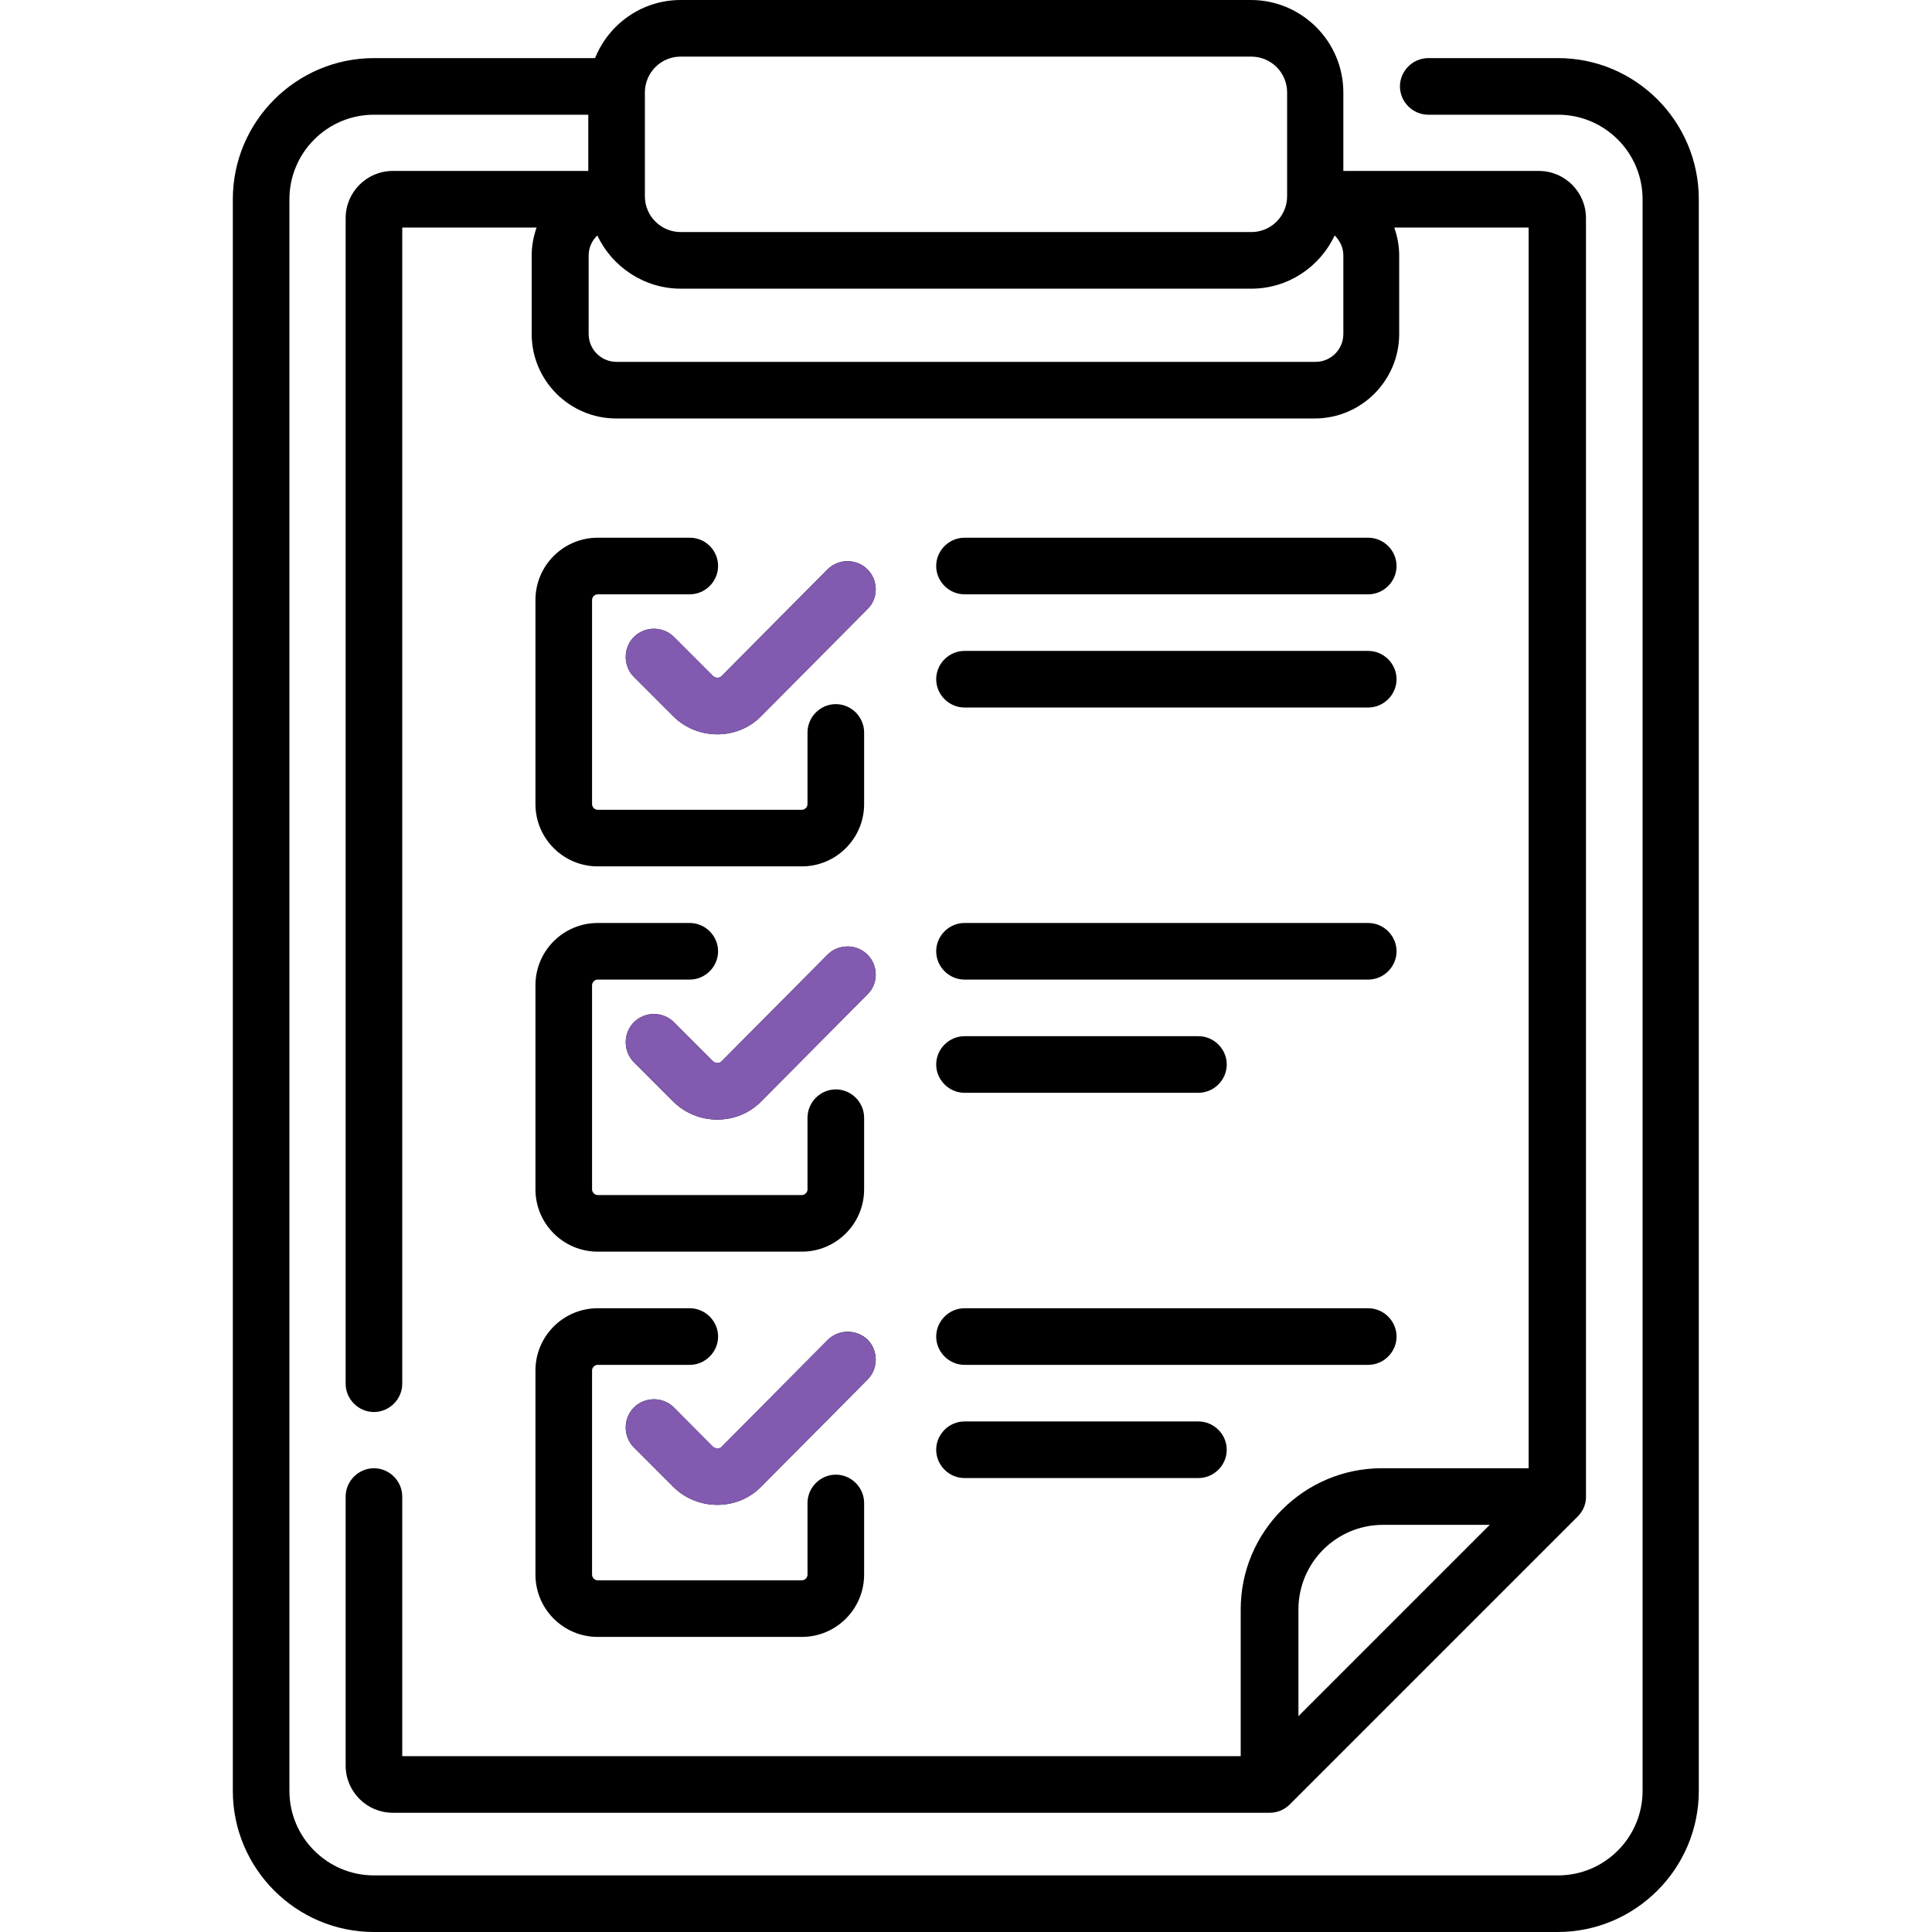 <?xml version="1.0" encoding="utf-8"?>
<!-- Generator: Adobe Illustrator 25.0.1, SVG Export Plug-In . SVG Version: 6.00 Build 0)  -->
<svg version="1.1" id="Capa_1" xmlns="http://www.w3.org/2000/svg" xmlns:xlink="http://www.w3.org/1999/xlink" x="0px" y="0px"
	 viewBox="0 0 512 512" style="enable-background:new 0 0 512 512;" xml:space="preserve">
<style type="text/css">
	.st0{fill:#825AB0;}
</style>
<g>
	<path d="M219.3,355.2l-28.1,28.3c-0.4,0.4-0.8,0.4-1.1,0.4h0c-0.3,0-0.7-0.1-1.1-0.4L178.6,373c-2.9-2.9-7.7-2.9-10.6,0
		c-2.9,2.9-2.9,7.7,0,10.6l10.4,10.4c3.1,3.1,7.3,4.8,11.7,4.8h0c4.4,0,8.6-1.7,11.7-4.9l28.1-28.3c2.9-2.9,2.9-7.7,0-10.6
		C226.9,352.2,222.2,352.2,219.3,355.2L219.3,355.2z M229.9,150.9c-2.9-2.9-7.7-2.9-10.6,0l-28.1,28.3c-0.4,0.4-0.8,0.4-1.1,0.4h0
		c-0.3,0-0.7-0.1-1.1-0.4l-10.4-10.4c-2.9-2.9-7.7-2.9-10.6,0s-2.9,7.7,0,10.6l10.4,10.4c3.1,3.1,7.3,4.8,11.7,4.8h0
		c4.4,0,8.6-1.7,11.7-4.9l28.1-28.3C232.8,158.6,232.8,153.8,229.9,150.9z M229.9,253c-2.9-2.9-7.7-2.9-10.6,0l-28.1,28.3
		c-0.4,0.4-0.8,0.4-1.1,0.4h0c-0.3,0-0.7-0.1-1.1-0.4l-10.4-10.4c-2.9-2.9-7.7-2.9-10.6,0c-2.9,2.9-2.9,7.7,0,10.6l10.4,10.4
		c3.1,3.1,7.3,4.8,11.7,4.8h0c4.4,0,8.6-1.7,11.7-4.9l28.1-28.3C232.8,260.7,232.8,255.9,229.9,253L229.9,253z M182.8,142.5h-24.4
		c-9.1,0-16.5,7.4-16.5,16.5v54.1c0,9.1,7.4,16.5,16.5,16.5h54.1c9.1,0,16.5-7.4,16.5-16.5v-19c0-4.1-3.4-7.5-7.5-7.5
		s-7.5,3.4-7.5,7.5v19c0,0.8-0.7,1.5-1.5,1.5h-54.1c-0.8,0-1.5-0.7-1.5-1.5V159c0-0.8,0.7-1.5,1.5-1.5h24.4c4.1,0,7.5-3.4,7.5-7.5
		S187,142.5,182.8,142.5z M412.9,15.4h-34.4c-4.1,0-7.5,3.4-7.5,7.5s3.4,7.5,7.5,7.5h34.4c12.3,0,22.4,10,22.4,22.4v421.8
		c0,12.3-10,22.4-22.4,22.4H99.1c-12.3,0-22.4-10-22.4-22.4V52.8c0-12.3,10-22.4,22.4-22.4h56.8v14.9h-51.8
		c-6.9,0-12.5,5.6-12.5,12.5v308.9c0,4.1,3.4,7.5,7.5,7.5s7.5-3.4,7.5-7.5V60.3h35.6c-0.8,2.3-1.3,4.8-1.3,7.4v20.8
		c0,12.4,10.1,22.4,22.4,22.4h185.1c12.4,0,22.4-10.1,22.4-22.4V67.7c0-2.6-0.5-5.1-1.3-7.4h35.6v328.8h-38.9
		c-20.6,0-37.4,16.8-37.4,37.4v38.9H106.6v-68.8c0-4.1-3.4-7.5-7.5-7.5s-7.5,3.4-7.5,7.5v71.3c0,6.9,5.6,12.5,12.5,12.5h232.4
		c2,0,3.9-0.8,5.3-2.2l0,0l76.3-76.3c1.3-1.3,2.1-3,2.2-4.8c0-0.1,0-339.2,0-339.3c0-6.9-5.6-12.5-12.5-12.5h-51.8V24.5
		c0-13.5-11-24.5-24.5-24.5H180.4c-10.3,0-19.1,6.4-22.7,15.4H99.1c-20.6,0-37.4,16.8-37.4,37.4v421.8c0,20.6,16.8,37.4,37.4,37.4
		h313.7c20.6,0,37.4-16.8,37.4-37.4V52.8C450.2,32.2,433.5,15.4,412.9,15.4z M344.1,454.8v-28.3c0-12.3,10-22.4,22.4-22.4h28.3
		L344.1,454.8z M170.9,24.5c0-5.2,4.2-9.5,9.5-9.5h151.2c5.2,0,9.5,4.2,9.5,9.5V52c0,5.2-4.2,9.5-9.5,9.5H180.4
		c-5.2,0-9.5-4.2-9.5-9.5L170.9,24.5z M156,67.7c0-2.1,0.9-4,2.3-5.3c3.9,8.3,12.4,14.1,22.1,14.1h151.2c9.8,0,18.2-5.8,22.1-14.1
		c1.4,1.4,2.3,3.2,2.3,5.3v20.8c0,4.1-3.3,7.4-7.4,7.4H163.4c-4.1,0-7.4-3.3-7.4-7.4L156,67.7z M141.9,315.2
		c0,9.1,7.4,16.5,16.5,16.5h54.1c9.1,0,16.5-7.4,16.5-16.5v-19c0-4.1-3.4-7.5-7.5-7.5s-7.5,3.4-7.5,7.5v19c0,0.8-0.7,1.5-1.5,1.5
		h-54.1c-0.8,0-1.5-0.7-1.5-1.5v-54.1c0-0.8,0.7-1.5,1.5-1.5h24.4c4.1,0,7.5-3.4,7.5-7.5s-3.4-7.5-7.5-7.5h-24.4
		c-9.1,0-16.5,7.4-16.5,16.5V315.2z M255.6,361.7h107c4.1,0,7.5-3.4,7.5-7.5s-3.4-7.5-7.5-7.5h-107c-4.1,0-7.5,3.4-7.5,7.5
		S251.5,361.7,255.6,361.7L255.6,361.7z M141.9,417.3c0,9.1,7.4,16.5,16.5,16.5h54.1c9.1,0,16.5-7.4,16.5-16.5v-19
		c0-4.1-3.4-7.5-7.5-7.5s-7.5,3.4-7.5,7.5v19c0,0.8-0.7,1.5-1.5,1.5h-54.1c-0.8,0-1.5-0.7-1.5-1.5v-54.1c0-0.8,0.7-1.5,1.5-1.5h24.4
		c4.1,0,7.5-3.4,7.5-7.5s-3.4-7.5-7.5-7.5h-24.4c-9.1,0-16.5,7.4-16.5,16.5V417.3z M255.6,391.7h62c4.1,0,7.5-3.4,7.5-7.5
		s-3.4-7.5-7.5-7.5h-62c-4.1,0-7.5,3.4-7.5,7.5S251.5,391.7,255.6,391.7L255.6,391.7z M255.6,289.6h62c4.1,0,7.5-3.4,7.5-7.5
		s-3.4-7.5-7.5-7.5h-62c-4.1,0-7.5,3.4-7.5,7.5S251.5,289.6,255.6,289.6L255.6,289.6z M255.6,259.6h107c4.1,0,7.5-3.4,7.5-7.5
		s-3.4-7.5-7.5-7.5h-107c-4.1,0-7.5,3.4-7.5,7.5S251.5,259.6,255.6,259.6L255.6,259.6z M255.6,187.5h107c4.1,0,7.5-3.4,7.5-7.5
		s-3.4-7.5-7.5-7.5h-107c-4.1,0-7.5,3.4-7.5,7.5S251.5,187.5,255.6,187.5L255.6,187.5z M255.6,157.5h107c4.1,0,7.5-3.4,7.5-7.5
		s-3.4-7.5-7.5-7.5h-107c-4.1,0-7.5,3.4-7.5,7.5S251.5,157.5,255.6,157.5L255.6,157.5z"/>
</g>
<path class="st0" d="M229.9,150.9c-2.9-2.9-7.7-2.9-10.6,0l-28.1,28.3c-0.4,0.4-0.8,0.4-1.1,0.4h0c-0.3,0-0.7-0.1-1.1-0.4
	l-10.4-10.4c-2.9-2.9-7.7-2.9-10.6,0s-2.9,7.7,0,10.6l10.4,10.4c3.1,3.1,7.3,4.8,11.7,4.8h0c4.4,0,8.6-1.7,11.7-4.9l28.1-28.3
	C232.8,158.6,232.8,153.8,229.9,150.9z"/>
<path class="st0" d="M229.9,253c-2.9-2.9-7.7-2.9-10.6,0l-28.1,28.3c-0.4,0.4-0.8,0.4-1.1,0.4h0c-0.3,0-0.7-0.1-1.1-0.4l-10.4-10.4
	c-2.9-2.9-7.7-2.9-10.6,0s-2.9,7.7,0,10.6l10.4,10.4c3.1,3.1,7.3,4.8,11.7,4.8h0c4.4,0,8.6-1.7,11.7-4.9l28.1-28.3
	C232.8,260.7,232.8,255.9,229.9,253z"/>
<path class="st0" d="M229.9,355.1c-2.9-2.9-7.7-2.9-10.6,0l-28.1,28.3c-0.4,0.4-0.8,0.4-1.1,0.4h0c-0.3,0-0.7-0.1-1.1-0.4L178.6,373
	c-2.9-2.9-7.7-2.9-10.6,0s-2.9,7.7,0,10.6l10.4,10.4c3.1,3.1,7.3,4.8,11.7,4.8h0c4.4,0,8.6-1.7,11.7-4.9l28.1-28.3
	C232.8,362.8,232.8,358,229.9,355.1z"/>
</svg>
